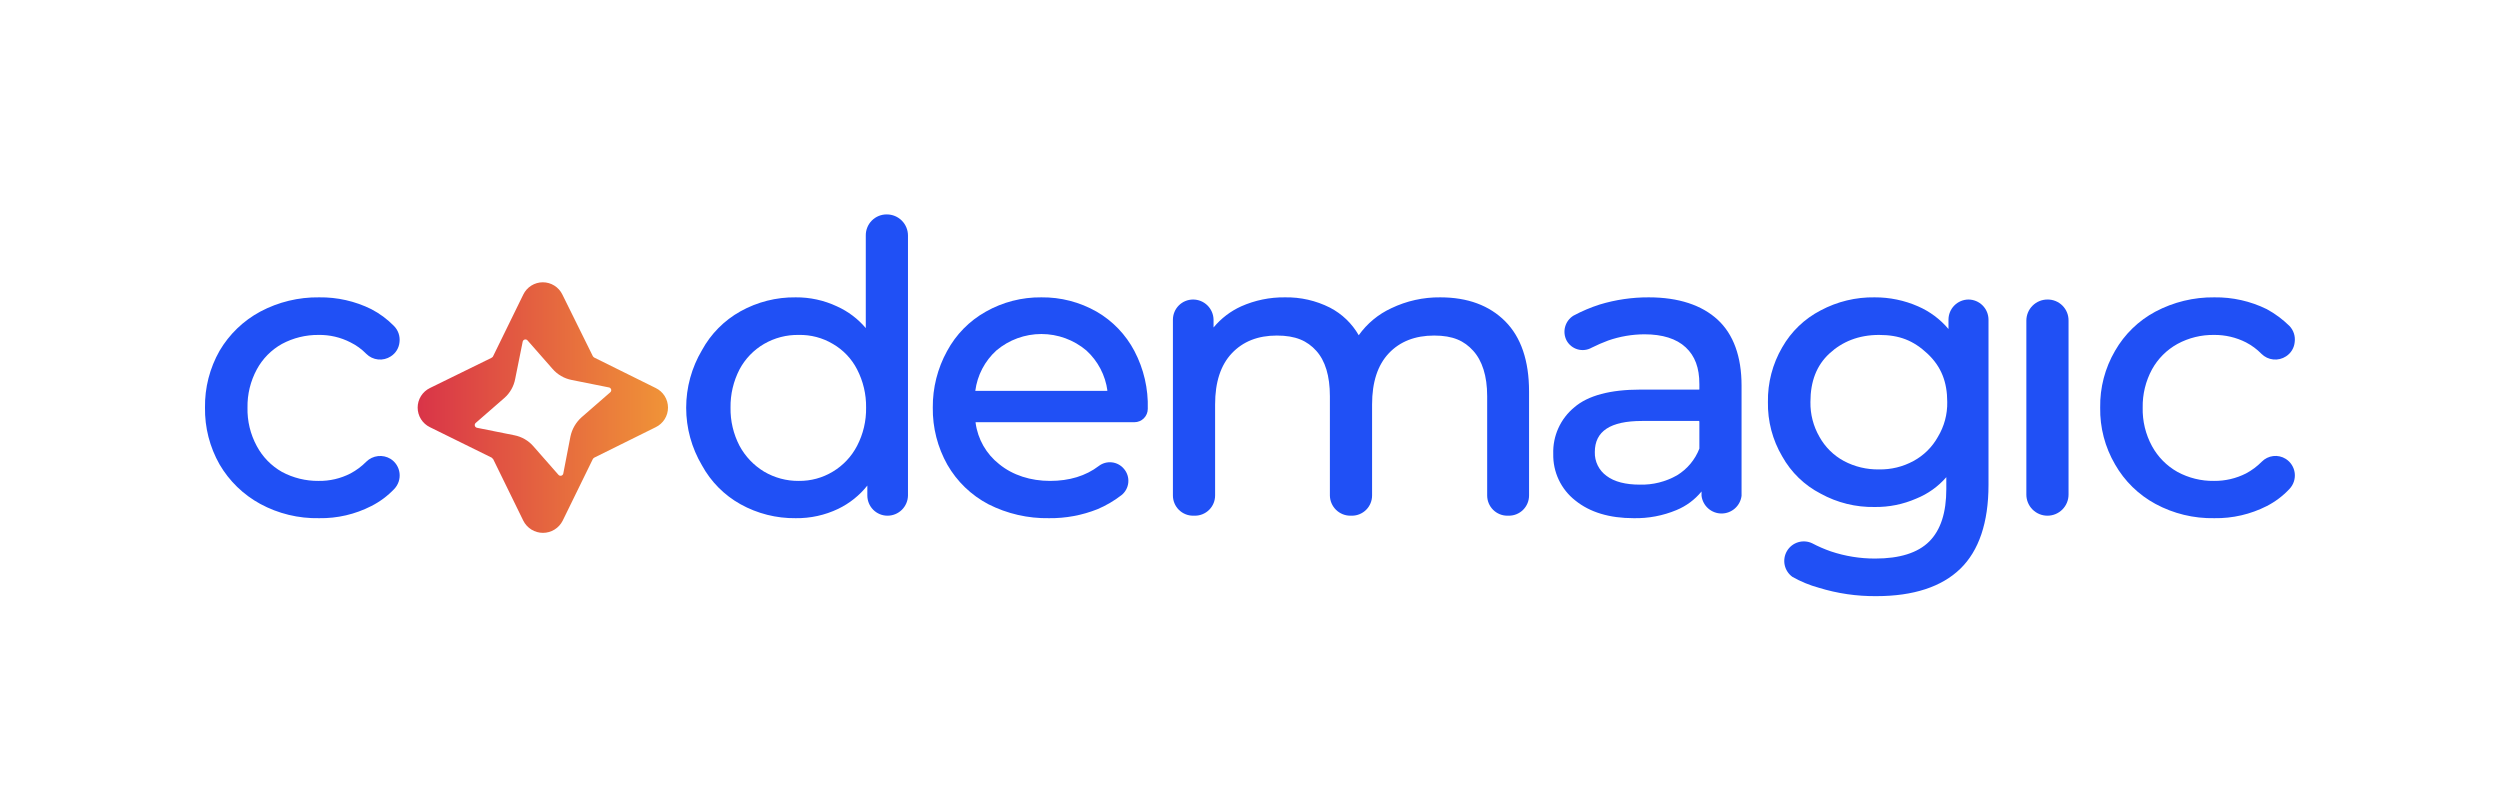 <svg width="1061" height="344" viewBox="0 0 1061 344" fill="none" xmlns="http://www.w3.org/2000/svg">
<g clip-path="url(#clip0_305_124)">
<path d="M868.936 127.117C866.561 127.117 864.284 128.062 862.605 129.743C860.926 131.423 859.983 133.703 859.983 136.081V209.897C859.983 212.274 860.926 214.554 862.605 216.235C864.284 217.916 866.561 218.86 868.936 218.86C871.31 218.86 873.588 217.916 875.267 216.235C876.946 214.554 877.889 212.274 877.889 209.897V136.081C877.907 134.899 877.687 133.725 877.243 132.63C876.8 131.534 876.141 130.539 875.306 129.703C874.471 128.867 873.477 128.207 872.383 127.763C871.289 127.319 870.116 127.099 868.936 127.117Z" fill="#2050F5"/>
<path d="M119.653 145.967C124.429 143.407 129.772 142.092 135.189 142.144C139.901 142.063 144.56 143.15 148.75 145.308C151.251 146.537 153.522 148.187 155.465 150.185C156.815 151.529 158.585 152.367 160.479 152.559C162.373 152.751 164.275 152.285 165.866 151.239C166.903 150.578 167.775 149.688 168.414 148.637C169.053 147.586 169.443 146.402 169.553 145.176C169.701 143.928 169.565 142.663 169.155 141.476C168.744 140.289 168.07 139.21 167.183 138.321C164.375 135.455 161.131 133.052 157.572 131.203C150.698 127.805 143.118 126.089 135.453 126.194C126.737 126.074 118.132 128.16 110.437 132.258C103.281 136.114 97.316 141.858 93.189 148.867C89.012 156.21 86.876 164.539 87.001 172.989C86.876 181.438 89.012 189.767 93.189 197.111C97.308 204.16 103.272 209.948 110.437 213.851C118.109 218.01 126.73 220.1 135.453 219.915C143.135 220.042 150.731 218.277 157.572 214.774C161.212 212.937 164.508 210.484 167.315 207.524C168.168 206.634 168.812 205.564 169.201 204.393C169.59 203.222 169.713 201.979 169.561 200.755C169.41 199.53 168.988 198.355 168.326 197.314C167.664 196.273 166.779 195.393 165.735 194.738C164.134 193.766 162.256 193.354 160.397 193.569C158.537 193.784 156.802 194.613 155.465 195.924C153.491 197.923 151.227 199.611 148.75 200.933C144.56 203.091 139.901 204.178 135.189 204.097C129.772 204.149 124.429 202.834 119.653 200.274C115.139 197.708 111.442 193.915 108.989 189.334C106.265 184.326 104.903 178.689 105.039 172.989C104.938 167.334 106.299 161.749 108.989 156.775C111.444 152.23 115.144 148.48 119.653 145.967Z" fill="#2050F5"/>
<path d="M376.392 91C375.212 90.982 374.039 91.202 372.945 91.646C371.851 92.09 370.857 92.75 370.022 93.586C369.187 94.422 368.528 95.417 368.085 96.512C367.641 97.608 367.421 98.781 367.439 99.963V139.244C364.097 135.291 359.913 132.139 355.195 130.017C349.717 127.447 343.733 126.141 337.684 126.194C329.489 126.092 321.41 128.137 314.248 132.126C307.361 135.965 301.701 141.677 297.922 148.603C293.529 156.001 291.211 164.448 291.211 173.055C291.211 181.661 293.529 190.108 297.922 197.506C301.701 204.432 307.361 210.144 314.248 213.983C321.41 217.972 329.489 220.017 337.684 219.915C343.92 220.003 350.093 218.649 355.721 215.96C360.539 213.642 364.77 210.262 368.098 206.074V210.292C368.098 212.564 368.999 214.744 370.604 216.351C372.209 217.957 374.386 218.86 376.655 218.86C378.937 218.86 381.128 217.962 382.754 216.359C384.38 214.756 385.311 212.577 385.345 210.292V99.963C385.345 97.586 384.402 95.306 382.723 93.625C381.044 91.944 378.767 91 376.392 91ZM353.483 200.142C349.121 202.792 344.103 204.162 339 204.097C333.817 204.149 328.718 202.781 324.254 200.142C319.875 197.489 316.284 193.712 313.853 189.202C311.252 184.2 309.94 178.627 310.035 172.989C309.957 167.352 311.268 161.783 313.853 156.775C316.249 152.274 319.851 148.531 324.254 145.967C328.729 143.367 333.829 142.045 339 142.144C344.091 142.032 349.11 143.357 353.483 145.967C357.874 148.505 361.44 152.258 363.753 156.775C366.338 161.783 367.649 167.352 367.571 172.989C367.666 178.627 366.353 184.2 363.753 189.202C361.407 193.73 357.852 197.518 353.483 200.142Z" fill="#2050F5"/>
<path d="M465.395 132.258C458.258 128.194 450.17 126.101 441.959 126.194C433.707 126.103 425.578 128.195 418.392 132.258C411.425 136.154 405.715 141.962 401.934 148.998C397.889 156.341 395.803 164.604 395.878 172.989C395.767 181.478 397.902 189.846 402.066 197.242C406.159 204.357 412.186 210.162 419.445 213.983C427.433 218.043 436.294 220.08 445.251 219.915C452.281 219.995 459.258 218.696 465.79 216.092C469.411 214.561 472.818 212.567 475.928 210.16C476.753 209.509 477.437 208.696 477.939 207.772C478.441 206.848 478.751 205.831 478.85 204.784C478.948 203.736 478.833 202.68 478.512 201.678C478.191 200.677 477.67 199.75 476.981 198.956C475.697 197.423 473.872 196.444 471.886 196.223C469.9 196.002 467.905 196.556 466.317 197.77C460.787 201.988 453.809 204.097 445.646 204.097C437.483 204.097 429.846 201.724 424.053 196.979C418.559 192.668 414.968 186.375 414.047 179.448V179.184H481.458C482.959 179.184 484.399 178.587 485.461 177.524C486.523 176.461 487.119 175.019 487.119 173.516C487.37 164.992 485.42 156.547 481.458 148.998C477.79 142.011 472.221 136.207 465.395 132.258ZM470.661 165.607L469.74 165.871H413.916C414.768 159.274 417.942 153.198 422.868 148.735C428.211 144.227 434.973 141.755 441.959 141.755C448.946 141.755 455.708 144.227 461.05 148.735C465.958 153.212 469.129 159.281 470.003 165.871L470.661 165.607Z" fill="#2050F5"/>
<path d="M611.275 126.194C604.079 126.113 596.961 127.692 590.473 130.808C584.944 133.358 580.179 137.311 576.648 142.276C573.777 137.269 569.526 133.196 564.404 130.544C558.487 127.565 551.935 126.072 545.313 126.194C538.923 126.119 532.591 127.423 526.749 130.017C522.214 132.075 518.207 135.141 515.031 138.981V135.685C514.997 133.401 514.066 131.222 512.44 129.619C510.814 128.015 508.624 127.117 506.342 127.117C504.072 127.117 501.895 128.02 500.29 129.627C498.685 131.233 497.784 133.413 497.784 135.685V210.292C497.784 212.565 498.685 214.744 500.29 216.351C501.895 217.957 504.072 218.86 506.342 218.86H507.131C509.401 218.86 511.578 217.957 513.183 216.351C514.788 214.744 515.689 212.565 515.689 210.292V171.67C515.689 162.18 518.059 154.93 522.799 149.921C527.539 144.912 533.859 142.408 541.89 142.408C549.921 142.408 554.793 144.649 558.611 148.867C562.429 153.085 564.404 159.544 564.404 168.112V210.292C564.439 212.577 565.369 214.756 566.995 216.359C568.621 217.962 570.812 218.86 573.094 218.86H573.752C576.022 218.86 578.198 217.957 579.803 216.351C581.408 214.744 582.31 212.565 582.31 210.292V171.67C582.31 162.18 584.68 154.93 589.42 149.921C594.159 144.912 600.611 142.408 608.642 142.408C616.673 142.408 621.413 144.649 625.231 148.867C629.05 153.085 631.156 159.544 631.156 168.112V210.292C631.156 212.565 632.058 214.744 633.663 216.351C635.268 217.957 637.444 218.86 639.714 218.86H640.372C642.642 218.86 644.819 217.957 646.424 216.351C648.029 214.744 648.93 212.565 648.93 210.292V166.134C648.93 153.085 645.507 143.067 638.792 136.344C632.078 129.622 622.861 126.194 611.275 126.194Z" fill="#2050F5"/>
<path d="M699.751 126.194C692.705 126.166 685.694 127.187 678.949 129.226C675.082 130.463 671.336 132.051 667.758 133.972C666.036 135.04 664.78 136.72 664.243 138.675C663.706 140.631 663.927 142.717 664.861 144.517C665.356 145.424 666.026 146.223 666.832 146.868C667.639 147.513 668.565 147.99 669.558 148.273C670.551 148.555 671.59 148.636 672.615 148.512C673.64 148.388 674.629 148.06 675.526 147.548C677.795 146.411 680.124 145.399 682.504 144.517C687.458 142.791 692.663 141.9 697.908 141.88C705.545 141.88 711.469 143.726 715.419 147.417C719.369 151.107 721.212 156.116 721.212 162.971V165.212C721.212 165.247 721.198 165.28 721.174 165.305C721.149 165.33 721.115 165.343 721.081 165.343H696.197C683.426 165.343 673.946 167.848 668.153 172.857C665.244 175.243 662.924 178.268 661.371 181.697C659.819 185.126 659.076 188.866 659.2 192.629C659.113 196.426 659.912 200.191 661.535 203.623C663.158 207.056 665.559 210.062 668.548 212.401C674.736 217.41 683.031 219.915 693.3 219.915C699.529 220.05 705.717 218.883 711.469 216.487C715.626 214.781 719.292 212.062 722.134 208.579V210.424C722.392 212.497 723.398 214.403 724.962 215.786C726.525 217.168 728.54 217.931 730.626 217.931C732.712 217.931 734.727 217.168 736.29 215.786C737.854 214.403 738.86 212.497 739.118 210.424V163.63C739.118 151.371 735.695 141.88 728.98 135.685C722.266 129.49 712.391 126.194 699.751 126.194ZM721.212 178.92V190.388C719.389 195.111 716.056 199.097 711.733 201.724C706.926 204.462 701.462 205.83 695.933 205.679C690.009 205.679 685.137 204.492 681.846 201.988C680.242 200.839 678.946 199.311 678.073 197.541C677.2 195.77 676.778 193.811 676.842 191.838C676.842 183.007 683.426 178.657 696.855 178.657H721.081C721.157 178.724 721.204 178.819 721.212 178.92Z" fill="#2050F5"/>
<path d="M835.362 127.117C833.116 127.152 830.972 128.07 829.396 129.673C827.819 131.276 826.936 133.435 826.936 135.685V139.64C823.433 135.48 819.017 132.187 814.033 130.017C808.223 127.468 801.944 126.166 795.601 126.194C787.619 126.068 779.737 127.973 772.692 131.731C765.847 135.266 760.175 140.715 756.366 147.417C752.267 154.45 750.173 162.474 750.309 170.616C750.156 178.718 752.253 186.704 756.366 193.684C760.131 200.453 765.811 205.956 772.692 209.501C779.703 213.361 787.601 215.315 795.601 215.169C801.667 215.253 807.682 214.039 813.243 211.61C818.16 209.634 822.537 206.517 826.014 202.515V207.524C826.014 217.542 823.644 224.924 818.773 229.801C813.902 234.678 806.134 237.05 795.864 237.05C789.465 237.074 783.105 236.05 777.036 234.019C774.321 233.077 771.68 231.931 769.137 230.592C767.266 229.688 765.124 229.52 763.136 230.122C761.148 230.723 759.457 232.049 758.398 233.838C757.339 235.627 756.989 237.749 757.417 239.783C757.845 241.818 759.021 243.618 760.711 244.828C764.236 246.824 767.995 248.374 771.902 249.441C779.832 251.887 788.093 253.087 796.391 253C812.058 253 824.039 249.046 831.939 241.4C839.839 233.755 843.92 221.76 843.92 205.81V135.685C843.92 134.56 843.699 133.446 843.269 132.406C842.839 131.367 842.208 130.422 841.414 129.627C840.619 128.831 839.676 128.2 838.637 127.769C837.599 127.339 836.486 127.117 835.362 127.117ZM826.409 170.616C826.51 175.812 825.14 180.93 822.459 185.379C820.049 189.734 816.438 193.303 812.058 195.661C807.578 198.097 802.541 199.324 797.444 199.22C792.264 199.31 787.146 198.086 782.566 195.661C778.186 193.303 774.576 189.734 772.165 185.379C769.581 180.895 768.262 175.792 768.347 170.616C768.347 161.784 770.98 155.062 776.378 150.053C781.776 145.044 788.754 142.144 797.444 142.144C806.134 142.144 812.058 144.517 817.983 150.053C823.908 155.589 826.409 162.18 826.409 170.616Z" fill="#2050F5"/>
<path d="M970.052 194.738C968.479 193.753 966.617 193.334 964.775 193.549C962.932 193.765 961.217 194.603 959.914 195.924C957.94 197.923 955.676 199.611 953.199 200.933C948.997 203.061 944.346 204.146 939.638 204.097C934.217 204.178 928.867 202.862 924.102 200.274C919.548 197.716 915.806 193.924 913.306 189.334C910.582 184.326 909.22 178.689 909.356 172.989C909.255 167.334 910.616 161.749 913.306 156.775C915.814 152.225 919.557 148.478 924.102 145.967C928.867 143.379 934.217 142.063 939.638 142.144C944.346 142.095 948.997 143.18 953.199 145.308C955.639 146.572 957.861 148.219 959.782 150.185C961.132 151.529 962.902 152.367 964.796 152.559C966.69 152.751 968.592 152.285 970.183 151.239C971.22 150.578 972.092 149.688 972.731 148.637C973.37 147.586 973.76 146.402 973.87 145.176C974.035 143.938 973.92 142.679 973.532 141.493C973.145 140.306 972.495 139.222 971.632 138.321C968.772 135.515 965.537 133.12 962.02 131.203C955.1 127.804 947.477 126.088 939.77 126.194C931.056 126.091 922.455 128.176 914.754 132.258C907.605 136.077 901.674 141.832 897.638 148.867C893.36 156.174 891.173 164.52 891.318 172.989C891.173 181.458 893.36 189.803 897.638 197.111C901.671 204.18 907.6 209.979 914.754 213.851C922.43 217.999 931.048 220.088 939.77 219.915C947.494 220.042 955.133 218.277 962.02 214.774C965.619 212.933 968.871 210.48 971.632 207.524C972.485 206.634 973.129 205.564 973.518 204.393C973.907 203.222 974.03 201.979 973.878 200.755C973.727 199.53 973.305 198.355 972.643 197.314C971.981 196.273 971.096 195.393 970.052 194.738Z" fill="#2050F5"/>
<path d="M278.302 164.684L252.233 151.767C251.953 151.618 251.723 151.388 251.575 151.108L238.672 125.008C237.917 123.448 236.739 122.133 235.272 121.212C233.805 120.291 232.109 119.803 230.377 119.803C228.646 119.803 226.95 120.291 225.483 121.212C224.016 122.133 222.838 123.448 222.083 125.008L209.312 151.108C209.18 151.503 208.917 151.635 208.522 151.898L182.453 164.684C180.895 165.44 179.581 166.62 178.661 168.088C177.742 169.557 177.254 171.255 177.254 172.989C177.254 174.722 177.742 176.42 178.661 177.889C179.581 179.358 180.895 180.538 182.453 181.293L208.653 194.211L209.312 194.87L222.083 220.969C222.859 222.523 224.053 223.831 225.529 224.744C227.006 225.658 228.708 226.142 230.443 226.142C232.179 226.142 233.881 225.658 235.357 224.744C236.834 223.831 238.027 222.523 238.804 220.969L251.575 194.87C251.723 194.589 251.953 194.359 252.233 194.211L278.302 181.293C279.86 180.538 281.174 179.358 282.094 177.889C283.013 176.42 283.501 174.722 283.501 172.989C283.501 171.255 283.013 169.557 282.094 168.088C281.174 166.62 279.86 165.44 278.302 164.684ZM258.948 166.53L246.835 177.075C244.426 179.224 242.765 182.087 242.095 185.247L239.067 200.933C239.029 201.161 238.925 201.372 238.769 201.542C238.612 201.711 238.41 201.831 238.186 201.887C237.963 201.943 237.728 201.932 237.51 201.857C237.292 201.781 237.101 201.643 236.961 201.461L226.428 189.466C224.319 187.008 221.442 185.335 218.265 184.72L202.465 181.557C202.238 181.518 202.027 181.414 201.858 181.258C201.689 181.101 201.569 180.898 201.513 180.675C201.457 180.451 201.468 180.216 201.543 179.998C201.619 179.78 201.756 179.589 201.939 179.448L214.052 168.902C216.466 166.778 218.09 163.897 218.66 160.73L221.82 145.044C221.858 144.817 221.962 144.605 222.118 144.436C222.275 144.267 222.477 144.147 222.701 144.091C222.924 144.035 223.159 144.045 223.377 144.121C223.594 144.197 223.785 144.334 223.926 144.517L234.459 156.512C236.568 158.97 239.444 160.642 242.622 161.257L258.421 164.421C258.648 164.459 258.86 164.563 259.029 164.72C259.198 164.876 259.318 165.079 259.374 165.303C259.43 165.527 259.419 165.762 259.343 165.98C259.268 166.198 259.13 166.389 258.948 166.53Z" fill="url(#paint0_linear_305_124)"/>
</g>
<defs>
<linearGradient id="paint0_linear_305_124" x1="177.254" y1="172.972" x2="283.503" y2="172.972" gradientUnits="userSpaceOnUse">
<stop stop-color="#D93448"/>
<stop offset="1" stop-color="#F09437"/>
</linearGradient>
<clipPath id="clip0_305_124">
<rect width="887" height="162" fill="white" transform="translate(87 91)"/>
</clipPath>
</defs>
</svg>
